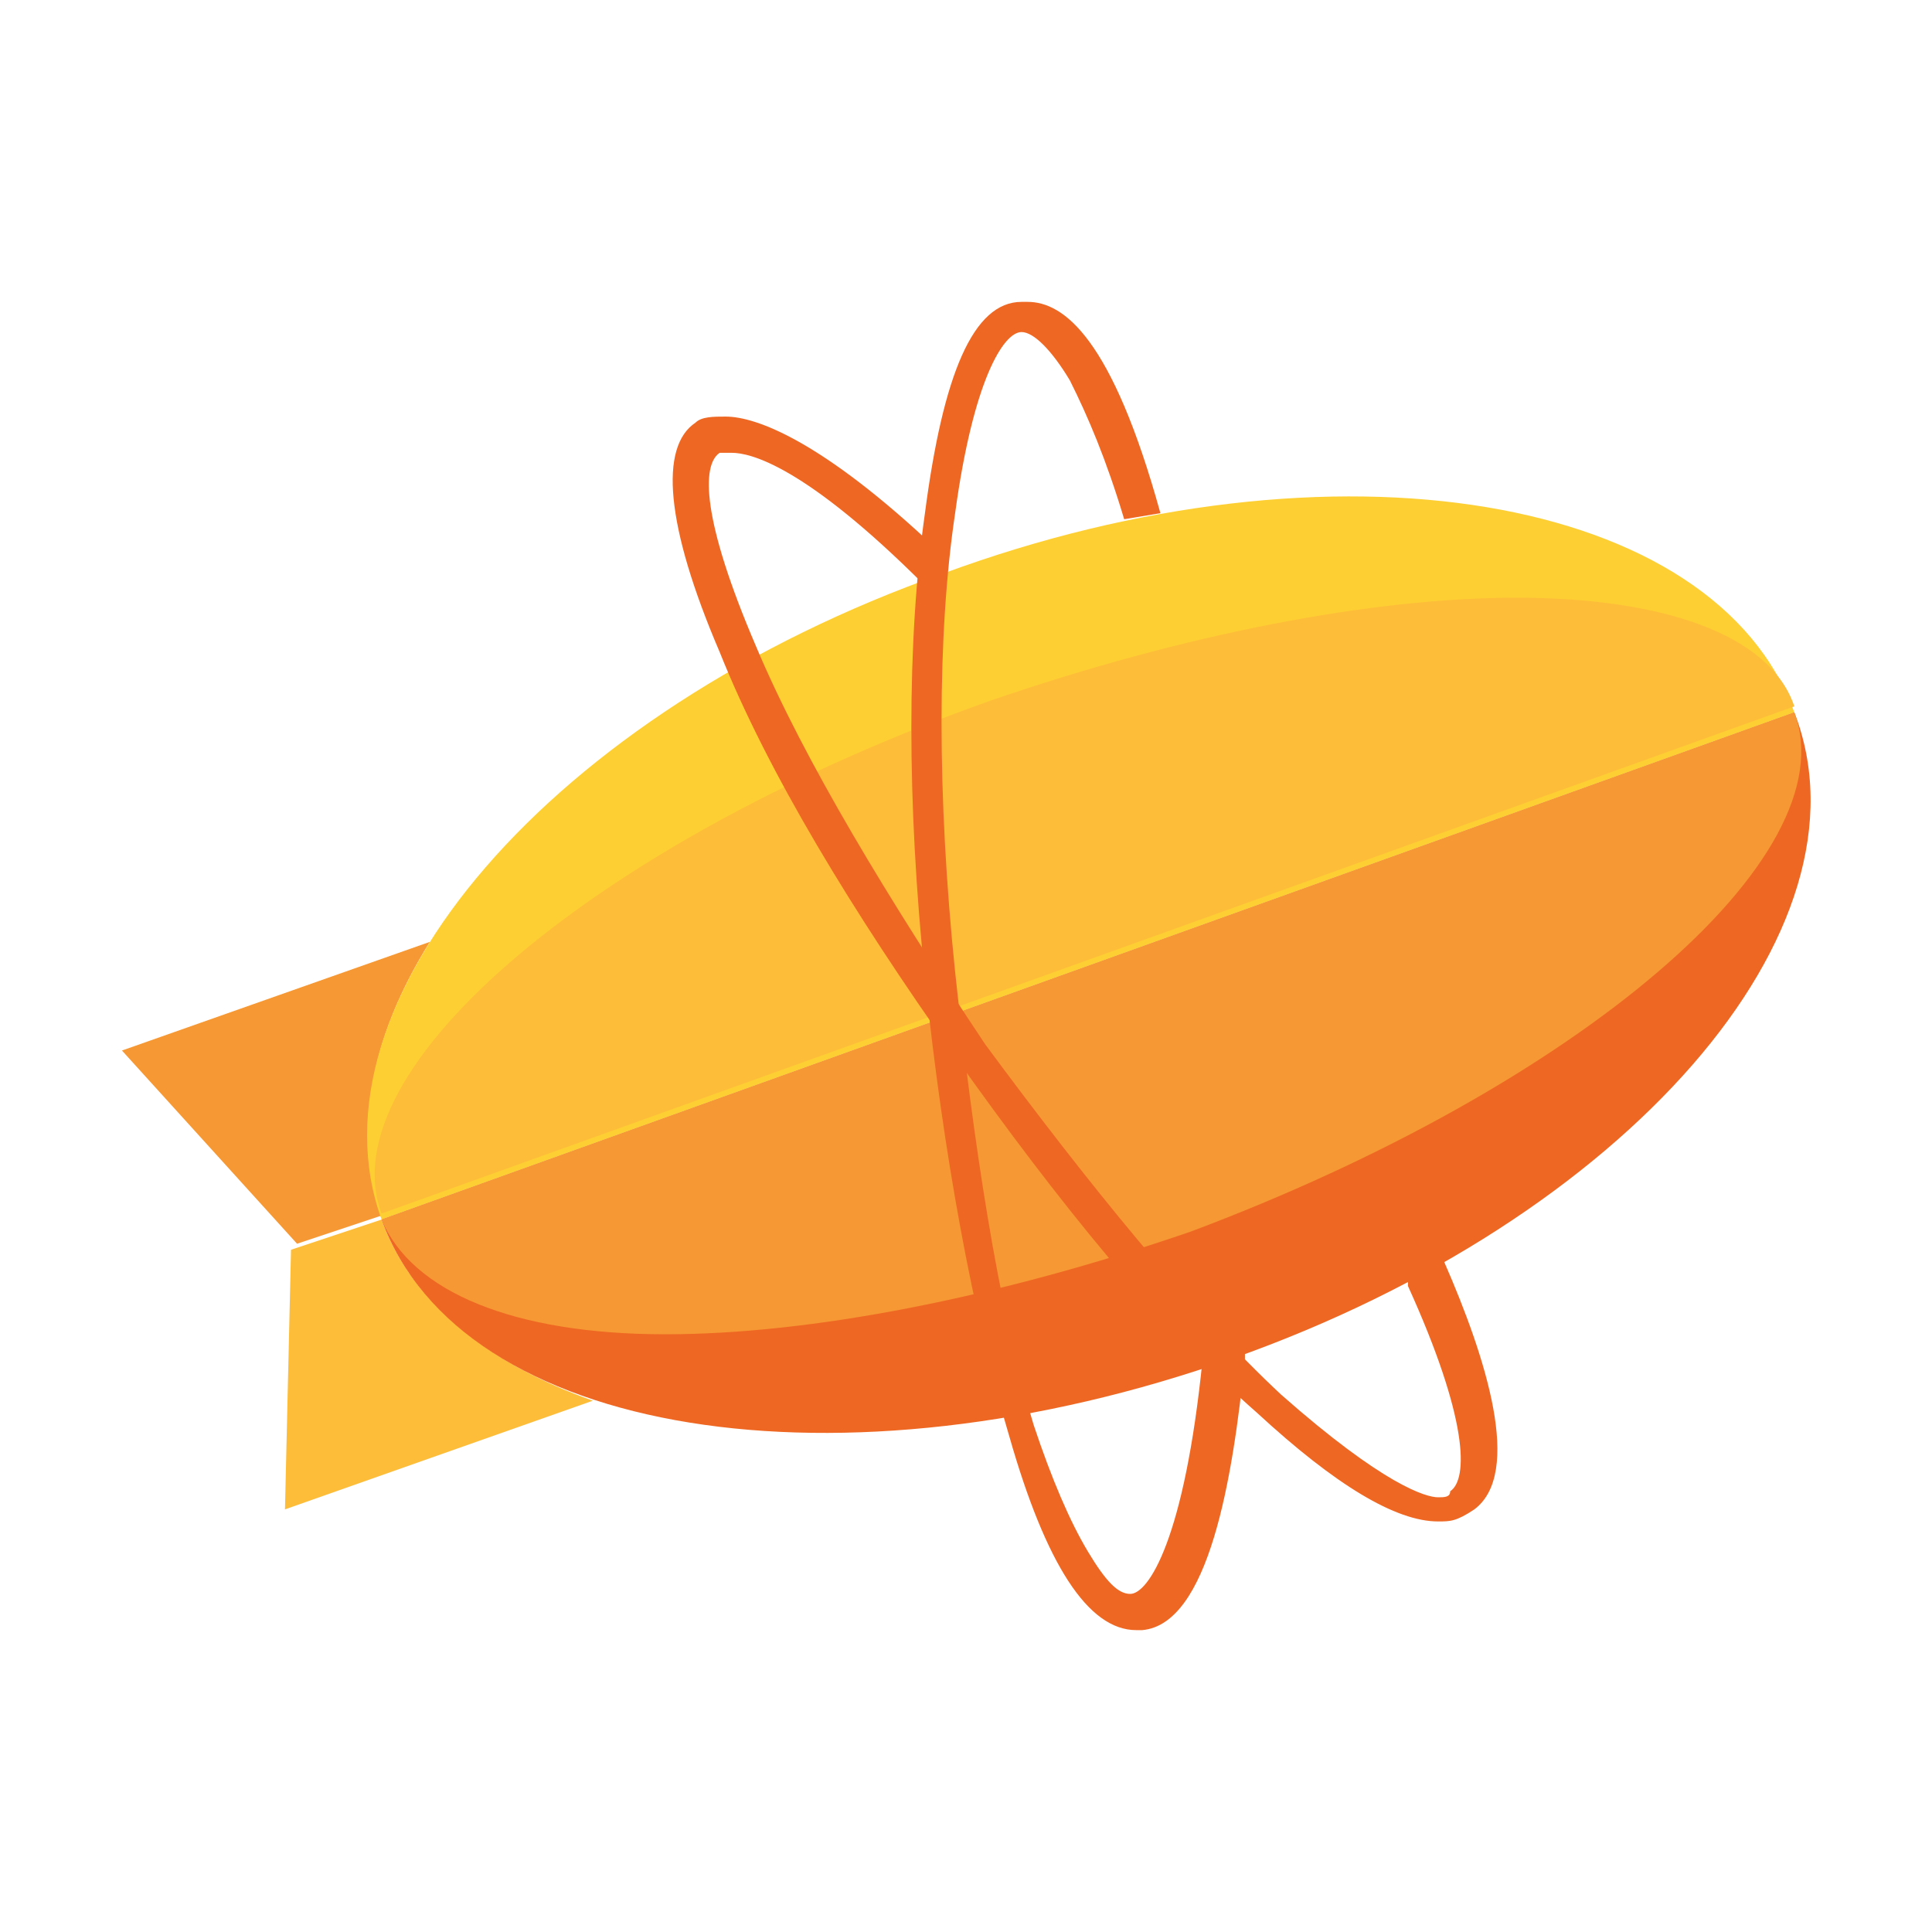 <?xml version="1.0" encoding="utf-8"?>
<!-- Generator: Adobe Illustrator 26.2.1, SVG Export Plug-In . SVG Version: 6.00 Build 0)  -->
<svg version="1.1" id="레이어_1" xmlns="http://www.w3.org/2000/svg" xmlns:xlink="http://www.w3.org/1999/xlink" x="0px"
	 y="0px" viewBox="0 0 32 32" style="enable-background:new 0 0 32 32;" xml:space="preserve">
<style type="text/css">
	.st0{display:none;}
	.st1{display:inline;fill:#001E36;}
	.st2{display:inline;fill:#31A8FF;}
	.st3{display:inline;fill:#330000;}
	.st4{display:inline;fill:#FF9A00;}
	.st5{display:inline;fill:#00005B;}
	.st6{display:inline;fill:#9999FF;}
	.st7{display:inline;fill:#49021F;}
	.st8{display:inline;fill:#FF3366;}
	.st9{display:inline;fill:#470137;}
	.st10{display:inline;fill:#FF61F6;}
	.st11{display:inline;fill:#47937D;}
	.st12{display:inline;fill:#FEFFFE;}
	.st13{display:inline;fill-rule:evenodd;clip-rule:evenodd;fill:#1ABCFE;}
	.st14{display:inline;fill-rule:evenodd;clip-rule:evenodd;fill:#0ACF83;}
	.st15{display:inline;fill-rule:evenodd;clip-rule:evenodd;fill:#FF7262;}
	.st16{display:inline;fill-rule:evenodd;clip-rule:evenodd;fill:#F24E1E;}
	.st17{display:inline;fill-rule:evenodd;clip-rule:evenodd;fill:#A259FF;}
	.st18{fill-rule:evenodd;clip-rule:evenodd;fill:#FDBD39;}
	.st19{fill-rule:evenodd;clip-rule:evenodd;fill:#F69833;}
	.st20{fill-rule:evenodd;clip-rule:evenodd;fill:#FECF33;}
	.st21{fill-rule:evenodd;clip-rule:evenodd;fill:#EE6723;}
	.st22{display:inline;fill:#1172B8;}
	.st23{display:inline;fill:#33AADD;}
	.st24{display:inline;fill:#FFFFFF;}
	.st25{display:inline;fill:#E44D26;}
	.st26{display:inline;fill:#F16529;}
	.st27{display:inline;fill:#FFCA28;}
	.st28{display:inline;fill:#3E3E3E;}
	.st29{display:inline;fill:#0968AC;}
	.st30{display:inline;fill:#171E2B;}
	.st31{display:inline;fill:url(#SVGID_1_);}
	.st32{display:inline;fill:url(#SVGID_00000016757872248614789150000013327659463739293057_);}
	.st33{display:inline;fill:url(#SVGID_00000009556729966339124340000005233313811040831416_);}
	.st34{display:inline;fill-rule:evenodd;clip-rule:evenodd;}
	.st35{display:inline;fill:#1E94AF;}
	.st36{display:inline;fill-rule:evenodd;clip-rule:evenodd;fill:#1E94AF;}
</style>
<g class="st0">
	<path class="st1" d="M1.95,12.15c0-3.5,0-5.3,0.7-6.7c0.6-1.2,1.6-2.2,2.8-2.8c1.4-0.7,3.1-0.7,6.7-0.7h7.7c3.5,0,5.3,0,6.7,0.7
		c1.2,0.6,2.2,1.6,2.8,2.8c0.7,1.4,0.7,3.1,0.7,6.7v7.7c0,3.5,0,5.3-0.7,6.7c-0.6,1.2-1.6,2.2-2.8,2.8c-1.4,0.7-3.1,0.7-6.7,0.7
		h-7.7c-3.5,0-5.3,0-6.7-0.7c-1.2-0.6-2.2-1.6-2.8-2.8c-0.7-1.4-0.7-3.1-0.7-6.7C1.95,19.85,1.95,12.15,1.95,12.15z"/>
	<path class="st2" d="M7.95,22.55v-12.3c0-0.1,0-0.1,0.1-0.1c1.2,0,2.4-0.1,3.6-0.1c2,0,4.1,0.7,4.8,2.7c0.2,0.5,0.3,1,0.3,1.6
		c0,1-0.2,1.9-0.7,2.5c-1.3,1.9-3.6,1.8-5.6,1.8v3.8c0,0.1-0.1,0.2-0.2,0.2L7.95,22.55C7.95,22.75,7.95,22.65,7.95,22.55z
		 M10.45,12.45v4c0.8,0.1,1.6,0.1,2.4-0.2c0.9-0.2,1.3-1,1.3-1.9c0-0.8-0.4-1.5-1.1-1.7C12.35,12.35,11.35,12.35,10.45,12.45z"/>
	<path class="st2" d="M24.05,15.65c-0.4-0.2-0.7-0.3-1.1-0.4c-0.5-0.1-2.5-0.5-2.5,0.5c0,0.6,0.9,0.9,1.3,1c1.4,0.5,3,1.4,3,3.1
		c0,2.2-2.1,3-3.9,3c-0.9,0-1.9-0.1-2.8-0.5c-0.1,0-0.1-0.1-0.1-0.2v-2.1c0-0.1,0.1-0.2,0.2-0.1c0.8,0.5,1.8,0.8,2.8,0.8
		c0.4,0,1.3,0,1.3-0.7c0-0.6-1-0.9-1.4-1c-0.6-0.2-1.1-0.5-1.7-0.9c-0.7-0.5-1.2-1.3-1.2-2.2c0-2,1.9-3,3.7-3c0.8,0,1.7,0.1,2.5,0.4
		c0.1,0,0.1,0.1,0.1,0.3v1.9C24.25,15.65,24.15,15.75,24.05,15.65z"/>
</g>
<g class="st0">
	<path class="st3" d="M1.95,12.15c0-3.5,0-5.3,0.7-6.7c0.6-1.2,1.6-2.2,2.8-2.8c1.4-0.7,3.1-0.7,6.7-0.7h7.7c3.5,0,5.3,0,6.7,0.7
		c1.2,0.6,2.2,1.6,2.8,2.8c0.7,1.4,0.7,3.1,0.7,6.7v7.7c0,3.5,0,5.3-0.7,6.7c-0.6,1.2-1.6,2.2-2.8,2.8c-1.4,0.7-3.1,0.7-6.7,0.7
		h-7.7c-3.5,0-5.3,0-6.7-0.7c-1.2-0.6-2.2-1.6-2.8-2.8c-0.7-1.4-0.7-3.1-0.7-6.7V12.15z"/>
	<path class="st4" d="M15.55,19.65h-4.3l-0.9,2.8c0,0.1-0.1,0.2-0.2,0.2h-2.2c-0.1,0-0.2-0.1-0.1-0.2l3.8-11.1
		c0-0.1,0.1-0.2,0.1-0.4c0.1-0.3,0.1-0.5,0.1-0.8c0-0.1,0.1-0.1,0.1-0.1h3c0.1,0,0.1,0,0.2,0.1l4.3,12.3c0,0.1,0,0.2-0.1,0.2h-2.4
		c-0.1,0-0.2,0-0.2-0.1L15.55,19.65z M11.85,17.25h3c-0.5-1.7-1-3.3-1.5-5C12.85,13.95,12.35,15.55,11.85,17.25z"/>
	<path class="st4" d="M21.75,12.05c-0.2,0-0.4,0-0.6-0.1c-0.2-0.1-0.3-0.2-0.5-0.3c-0.1-0.1-0.2-0.3-0.3-0.5s-0.1-0.4-0.1-0.6
		s0-0.4,0.1-0.6s0.2-0.4,0.3-0.5s0.3-0.2,0.5-0.3s0.4-0.1,0.6-0.1c0.5,0,0.8,0.1,1.1,0.4c0.1,0.1,0.2,0.3,0.3,0.5s0.1,0.4,0.1,0.6
		s0,0.4-0.1,0.6s-0.2,0.4-0.3,0.5s-0.3,0.3-0.5,0.3C22.15,12.05,21.95,12.05,21.75,12.05z M20.45,22.45v-9.2c0-0.1,0.1-0.2,0.2-0.2
		h2.3c0.1,0,0.2,0.1,0.2,0.2v9.2c0,0.1-0.1,0.2-0.2,0.2h-2.3C20.55,22.65,20.45,22.55,20.45,22.45z"/>
</g>
<g class="st0">
	<path class="st5" d="M1.95,12.15c0-3.5,0-5.3,0.7-6.7c0.6-1.2,1.6-2.2,2.8-2.8c1.4-0.7,3.1-0.7,6.7-0.7h7.7c3.5,0,5.3,0,6.7,0.7
		c1.2,0.6,2.2,1.6,2.8,2.8c0.7,1.4,0.7,3.1,0.7,6.7v7.7c0,3.5,0,5.3-0.7,6.7c-0.6,1.2-1.6,2.2-2.8,2.8c-1.4,0.7-3.1,0.7-6.7,0.7
		h-7.7c-3.5,0-5.3,0-6.7-0.7c-1.2-0.6-2.2-1.6-2.8-2.8c-0.7-1.4-0.7-3.1-0.7-6.7V12.15z"/>
	<path class="st6" d="M12.75,18.95h-4.4l-0.9,2.9c0,0.1-0.1,0.2-0.2,0.2h-2.2c-0.1,0-0.2-0.1-0.1-0.2l3.8-11.4
		c0-0.1,0.1-0.2,0.1-0.4c0-0.3,0.1-0.5,0.1-0.8c0-0.1,0.1-0.2,0.1-0.1h3c0.1,0,0.1,0,0.2,0.1l4.3,12.7c0,0.1,0,0.2-0.1,0.2h-2.5
		c-0.1,0-0.2-0.1-0.2-0.1L12.75,18.95z M9.05,16.45h3c-0.5-1.7-1-3.4-1.5-5.2C10.05,13.15,9.65,14.85,9.05,16.45z"/>
	<path class="st6" d="M17.65,21.85v-7.4c0-0.2,0-0.5,0-0.8s0-0.5,0-0.8s0-0.5,0-0.6s0-0.2,0.1-0.2h2c0.4,0,0.4,0.5,0.4,0.8
		c0.4-0.3,0.8-0.6,1.2-0.8c0.5-0.2,0.9-0.3,1.4-0.2c0.4,0,0.7,0.1,1.1,0.2c0.4,0.1,0.8,0.4,1.1,0.7s0.5,0.7,0.7,1.1
		c0.2,0.5,0.3,1.2,0.3,2v5.9c0,0.1-0.1,0.2-0.2,0.2h-2.3c-0.1,0-0.2-0.1-0.2-0.2v-5.7c0-0.3,0-0.7-0.2-1c-0.5-1.2-2.1-1-2.9-0.2v6.9
		c0,0.1,0,0.2-0.2,0.2L17.65,21.85C17.75,22.05,17.65,21.95,17.65,21.85z"/>
</g>
<g class="st0">
	<path class="st7" d="M1.95,12.15c0-3.5,0-5.3,0.7-6.7c0.6-1.2,1.6-2.2,2.8-2.8c1.4-0.7,3.1-0.7,6.7-0.7h7.7c3.5,0,5.3,0,6.7,0.7
		c1.2,0.6,2.2,1.6,2.8,2.8c0.7,1.4,0.7,3.1,0.7,6.7v7.7c0,3.5,0,5.3-0.7,6.7c-0.6,1.2-1.6,2.2-2.8,2.8c-1.4,0.7-3.1,0.7-6.7,0.7
		h-7.7c-3.5,0-5.3,0-6.7-0.7c-1.2-0.6-2.2-1.6-2.8-2.8c-0.7-1.4-0.7-3.1-0.7-6.7V12.15z"/>
	<path class="st8" d="M11.55,10.25v12.3c0,0.1-0.1,0.2-0.2,0.2h-2.3c-0.1,0-0.1-0.1-0.1-0.2v-12.3c0-0.1,0.1-0.2,0.2-0.2h2.3
		C11.45,10.05,11.55,10.15,11.55,10.25z"/>
	<path class="st8" d="M18.25,22.95c-0.9,0-1.7-0.2-2.5-0.5c-1.7-0.8-2.4-2.5-2.4-4.4c0-1.8,0.9-3.5,2.5-4.4c1.1-0.6,2.3-0.8,3.6-0.7
		v-3.8c0-0.1,0-0.1,0.1-0.1h2.4c0.1,0,0.1,0,0.1,0.1v11.4c0,0.5,0,0.9,0.1,1.4c0,0.1,0,0.2-0.1,0.2c-0.6,0.3-1.2,0.5-1.9,0.6
		S18.85,22.85,18.25,22.95z M19.45,20.55v-5.3c-1.7-0.5-3.4,0.8-3.4,2.6C15.95,19.75,17.65,21.05,19.45,20.55z"/>
</g>
<g class="st0">
	<path class="st9" d="M1.95,12.15c0-3.5,0-5.3,0.7-6.7c0.6-1.2,1.6-2.2,2.8-2.8c1.4-0.7,3.1-0.7,6.7-0.7h7.7c3.5,0,5.3,0,6.7,0.7
		c1.2,0.6,2.2,1.6,2.8,2.8c0.7,1.4,0.7,3.1,0.7,6.7v7.7c0,3.5,0,5.3-0.7,6.7c-0.6,1.2-1.6,2.2-2.8,2.8c-1.4,0.7-3.1,0.7-6.7,0.7
		h-7.7c-3.5,0-5.3,0-6.7-0.7c-1.2-0.6-2.2-1.6-2.8-2.8c-0.7-1.4-0.7-3.1-0.7-6.7V12.15z"/>
	<path class="st10" d="M16.55,10.25l-3.5,5.9l3.7,6.3c0.1,0.1,0,0.2-0.1,0.2h-2.7c-0.2,0-0.3,0-0.4-0.1c-0.3-0.5-0.5-1-0.8-1.5
		s-0.5-1-0.8-1.5s-0.6-1-0.8-1.6c-0.3,0.5-0.5,1-0.8,1.5s-0.5,1-0.8,1.5s-0.5,1-0.8,1.5c-0.1,0.1-0.1,0.1-0.3,0.1h-2.6
		c-0.1,0-0.1-0.1-0.1-0.2l3.6-6.1l-3.5-6.1c-0.1-0.1,0-0.2,0.1-0.2h2.6c0.1,0,0.2,0,0.3,0.1c0.2,0.5,0.5,1,0.8,1.5s0.6,1,0.8,1.5
		c0.3,0.5,0.6,1,0.8,1.5c0.3-0.5,0.5-1,0.8-1.5s0.5-1,0.8-1.5s0.5-1,0.8-1.5c0-0.1,0.1-0.2,0.2-0.2h2.5
		C16.55,10.05,16.65,10.25,16.55,10.25z"/>
	<path class="st10" d="M21.95,22.95c-1.7,0-3.4-0.7-4.3-2.2c-0.4-0.7-0.6-1.6-0.6-2.7c0-0.9,0.2-1.8,0.6-2.5c1.1-2,3.3-2.7,5.4-2.5
		v-3.8c0-0.1,0-0.1,0.1-0.1h2.4c0.1,0,0.1,0,0.1,0.1v11.4c0,0.5,0,0.9,0.1,1.4c0,0.1,0,0.2-0.1,0.2
		C24.55,22.65,23.25,22.85,21.95,22.95z M23.15,20.55v-5.3c-1.7-0.5-3.4,0.8-3.4,2.6C19.75,19.75,21.35,21.05,23.15,20.55z"/>
</g>
<g class="st0">
	<path class="st11" d="M30.05,8.7c0-3.7-3-6.7-6.7-6.7H8.65c-3.7,0-6.7,3-6.7,6.7v14.6c0,3.7,3,6.7,6.7,6.7h21.4L30.05,8.7
		L30.05,8.7z"/>
	<path class="st12" d="M17.15,26.6c-0.6,0-1.1-0.1-1.6-0.3c-0.6-0.2-1.1-0.5-1.6-0.8c-0.2-0.2-0.5-0.4-0.7-0.6c0,0-0.1-0.1-0.1,0
		c-0.5,0.1-0.9,0.1-1.4,0.1c-0.4,0-0.7-0.1-1.1-0.2c-0.5-0.1-0.9-0.3-1.3-0.6c-0.6-0.4-1.2-0.9-1.6-1.6c-0.2-0.3-0.4-0.6-0.5-1
		c-0.3-0.6-0.4-1.3-0.4-2c0-0.5,0.1-1,0.2-1.5c0-0.1,0-0.1,0-0.2c-0.5-0.6-0.8-1.2-1.1-1.9c-0.2-0.6-0.3-1.1-0.2-1.7
		c0-1,0.3-1.9,0.9-2.8c0.3-0.5,0.7-1,1.2-1.3c0.5-0.4,1.1-0.7,1.8-0.9c0.1,0,0.2,0,0.2-0.1c0.1,0,0.1,0,0.1-0.1
		c0.1-0.3,0.3-0.7,0.4-1c0.4-0.8,1-1.4,1.8-1.8c0.5-0.3,1-0.5,1.5-0.6s1.1-0.2,1.6-0.1c0.6,0,1.2,0.2,1.8,0.4
		c0.4,0.2,0.7,0.4,1.1,0.6c0.2,0.2,0.5,0.4,0.7,0.6c0,0.1,0.1,0.1,0.2,0.1c0.5-0.1,1-0.1,1.5-0.1s1.1,0.2,1.6,0.4s1,0.5,1.4,0.9
		c0.5,0.4,0.8,0.9,1.1,1.4c0.2,0.4,0.4,0.9,0.5,1.3c0.2,0.7,0.2,1.4,0.1,2.1c0,0.2-0.1,0.5-0.2,0.7c0,0.1,0,0.1,0,0.2
		c0.4,0.4,0.7,0.9,0.9,1.4c0.2,0.5,0.4,1.1,0.4,1.7s0,1.2-0.2,1.8c-0.2,0.5-0.4,1-0.7,1.5c-0.3,0.5-0.8,1-1.3,1.3
		c-0.6,0.4-1.2,0.7-1.8,0.9h-0.1c-0.1,0-0.1,0-0.1,0.1c-0.2,0.7-0.6,1.2-1,1.8c-0.5,0.6-1.1,1-1.8,1.3c-0.5,0.3-1.1,0.4-1.7,0.5
		C17.45,26.5,17.35,26.6,17.15,26.6z M17.95,14.8c-0.7-0.4-1.2-0.7-1.8-1.1c-0.1,0-0.1,0-0.2,0c-0.6,0.4-1.2,0.7-1.9,1.1
		c-0.1,0-0.1,0.1-0.1,0.1c0,0.4,0,0.7,0,1.1s0,0.7,0,1.1c0,0.1,0,0.1,0.1,0.1s0.2,0.1,0.3,0.2c0.6,0.3,1.1,0.6,1.7,1
		c0.1,0,0.1,0,0.1,0c0.2-0.1,0.4-0.2,0.6-0.4c0.1-0.1,0.3-0.2,0.4-0.2c0.3-0.2,0.6-0.3,0.9-0.5c0.1,0,0.1-0.1,0.1-0.1
		c0-0.7,0-1.4,0-2.1C18.15,14.8,18.15,14.8,17.95,14.8z M9.65,13.3c0-0.8,0-1.6,0-2.4c0,0,0,0,0-0.1c-0.4,0.2-0.9,0.4-1.2,0.8
		c-0.4,0.4-0.8,0.9-1,1.4s-0.3,1-0.3,1.5c0,0.4,0.1,0.7,0.2,1.1c0.2,0.6,0.5,1.1,0.9,1.6c0.3,0.3,0.6,0.5,1,0.7
		c0.5,0.3,0.9,0.5,1.4,0.8c0.8,0.5,1.7,1,2.5,1.5h0.1c0.6-0.3,1.1-0.6,1.7-1c0.1,0,0.1-0.1,0-0.1c-0.4-0.2-0.8-0.5-1.2-0.7
		c-0.9-0.5-1.9-1.1-2.8-1.6c-0.2-0.1-0.5-0.3-0.7-0.4s-0.4-0.4-0.4-0.6v-0.1C9.65,14.8,9.65,14,9.65,13.3z M14.65,24.3
		c0.1,0.1,0.2,0.2,0.3,0.2c0.5,0.3,1,0.6,1.6,0.6c0.5,0.1,0.9,0.1,1.4,0c0.7-0.1,1.3-0.4,1.8-0.9c0.4-0.4,0.8-0.8,1-1.4
		c0.2-0.5,0.3-1.1,0.3-1.6c0-1.5,0-3,0-4.5c0-0.1,0-0.1-0.1-0.1c-0.5-0.3-1.1-0.6-1.6-0.9c-0.1-0.1-0.1-0.1-0.1,0.1
		c0,1.6,0,3.2,0,4.8c0,0.2,0,0.5,0,0.7c0,0.1,0,0.1,0,0.2c-0.1,0.2-0.2,0.3-0.3,0.4c-0.4,0.2-0.7,0.4-1.1,0.6
		C16.75,23,15.75,23.6,14.65,24.3z M13.95,12.5c0,0.2,0,0.4,0,0.6c0,0.1,0,0.2,0,0.3c0,0.1,0,0.1,0.1,0c0.6-0.4,1.2-0.7,1.8-1.1
		c0.7-0.4,1.4-0.8,2.1-1.2c0.3-0.2,0.6-0.3,0.9-0.5c0.1-0.1,0.2-0.1,0.4-0.1c0.1,0,0.2,0,0.4,0.1c0.2,0.1,0.5,0.3,0.7,0.4
		c0.9,0.5,1.8,1,2.6,1.5c0.3,0.2,0.6,0.3,0.9,0.5c0.1,0,0.1,0,0.1,0c0.1-0.5,0.1-1.1-0.1-1.6c-0.2-0.6-0.4-1.1-0.8-1.5
		c-0.5-0.6-1.1-1-1.8-1.2c-0.5-0.2-1.1-0.2-1.7-0.2c-0.5,0.1-1,0.2-1.4,0.5c-0.3,0.2-0.6,0.4-1,0.5c-1,0.6-2.1,1.2-3.1,1.8
		c-0.1,0-0.1,0.1-0.1,0.1C13.95,11.9,13.95,12.2,13.95,12.5z M17.25,13c0.3,0.2,0.5,0.3,0.7,0.4c0.9,0.5,1.8,1,2.7,1.6
		c0.5,0.3,1,0.6,1.5,0.8c0.2,0.1,0.3,0.2,0.3,0.4c0,0.1,0,0.2,0,0.3c0,1.6,0,3.1,0,4.7c0,0.1,0,0.1,0,0.2c0,0,0,0.1,0.1,0
		c0.1,0,0.2-0.1,0.3-0.1c0.8-0.4,1.4-0.9,1.8-1.7c0.2-0.5,0.4-0.9,0.4-1.4c0-0.4,0-0.9-0.1-1.3c-0.2-1-0.8-1.7-1.6-2.3
		c-0.2-0.2-0.5-0.3-0.7-0.4c-0.6-0.3-1.2-0.7-1.7-1c-0.6-0.3-1.2-0.7-1.8-1h-0.1C18.45,12.3,17.85,12.6,17.25,13z M11.05,13.1
		c0,0.8,0,1.6,0,2.4c0,0.1,0,0.1,0.1,0.2c0.4,0.3,0.9,0.5,1.3,0.8c0.1,0.1,0.2,0.1,0.3,0.2c0.1,0,0.1,0,0.1,0v-0.1
		c0-1.8,0-3.5,0-5.3c0-0.1,0-0.1,0-0.2c0-0.2,0.1-0.4,0.3-0.5c0.1,0,0.1-0.1,0.2-0.1c0.4-0.3,0.9-0.5,1.3-0.8
		c0.8-0.5,1.6-0.9,2.4-1.4c0.1-0.1,0.3-0.2,0.4-0.2s0.1,0,0-0.1l-0.1-0.1c-0.8-0.6-1.7-0.8-2.6-0.8c-0.4,0-0.9,0.1-1.3,0.3
		c-0.4,0.2-0.8,0.4-1.1,0.7c-0.5,0.4-0.8,0.9-1,1.5c-0.2,0.5-0.2,1-0.2,1.5C11.05,11.7,11.05,12.4,11.05,13.1z M18.15,19.7
		c0-0.3,0-0.6,0-0.9v-0.1c0,0,0-0.1-0.1,0c-0.8,0.5-1.7,1-2.5,1.5c-0.8,0.4-1.5,0.9-2.3,1.3c-0.3,0.2-0.5,0.1-0.8,0
		c-0.4-0.3-0.9-0.5-1.3-0.7c-1-0.6-1.9-1.1-2.9-1.7c0,0,0,0-0.1,0c-0.1,0.4-0.1,0.8,0,1.2c0.1,0.5,0.3,1,0.5,1.4
		c0.2,0.3,0.5,0.6,0.8,0.9c0.3,0.2,0.6,0.4,0.9,0.6c0.4,0.2,0.9,0.3,1.3,0.4c0.4,0,0.7,0,1.1,0c0.5-0.1,0.9-0.3,1.3-0.5
		c0.6-0.4,1.3-0.7,2-1.1c0.6-0.4,1.3-0.7,1.9-1.1c0.1,0,0.1-0.1,0.1-0.2C18.15,20.3,18.15,20,18.15,19.7z"/>
</g>
<g class="st0">
	<path class="st13" d="M17.05,16.25c0-2.2,1.8-4,4-4s4,1.8,4,4s-1.8,4-4,4S17.05,18.45,17.05,16.25z"/>
	<path class="st14" d="M9.05,24.25c0-2.2,1.8-4,4-4h4v4c0,2.2-1.8,4-4,4S9.05,26.45,9.05,24.25z"/>
	<path class="st15" d="M17.05,4.25v8h4c2.2,0,4-1.8,4-4s-1.8-4-4-4H17.05z"/>
	<path class="st16" d="M9.05,8.25c0,2.2,1.8,4,4,4h4v-8h-4C10.85,4.25,9.05,6.05,9.05,8.25z"/>
	<path class="st17" d="M9.05,16.25c0,2.2,1.8,4,4,4h4v-8h-4C10.85,12.25,9.05,14.05,9.05,16.25z"/>
</g>
<g>
	<path class="st18" d="M6.32,20.2l-1.5,0.5L4.72,25l5.1-1.8C8.12,22.6,6.82,21.6,6.32,20.2z"/>
	<path class="st19" d="M7.12,15.6l-5.1,1.8l2.9,3.2l1.5-0.5C5.82,18.8,6.12,17.2,7.12,15.6z"/>
	<path class="st20" d="M15.62,9.5c-6.5,2.3-10.6,7.1-9.3,10.7l23.4-8.4C28.42,8.2,22.12,7.1,15.62,9.5z"/>
	<path class="st21" d="M20.42,22.5c6.5-2.3,10.7-7.1,9.3-10.7l-23.4,8.4C7.62,23.8,13.92,24.8,20.42,22.5z"/>
	<path class="st19" d="M29.72,11.8l-23.4,8.4c0.5,1.2,2.2,1.9,4.7,1.9c2.4,0,5.5-0.6,8.7-1.7C26.12,18,30.62,14.2,29.72,11.8z"/>
	<path class="st18" d="M25.12,9.9c-2.4,0-5.5,0.6-8.7,1.7c-6.5,2.3-11,6.1-10.1,8.5l23.4-8.4C29.32,10.5,27.52,9.9,25.12,9.9z"/>
	<path class="st21" d="M23.82,25.2c-0.7,0-1.7-0.6-3-1.8c-1.6-1.4-3.3-3.5-5-5.9s-3.1-4.7-3.9-6.7c-0.9-2.1-1-3.4-0.4-3.8
		c0.1-0.1,0.3-0.1,0.5-0.1c0.5,0,1.6,0.4,3.5,2.2v0.1c0,0.1,0,0.3,0,0.4v0.3l-0.2-0.2c-2-2-2.9-2.2-3.2-2.2c-0.1,0-0.1,0-0.2,0
		c-0.3,0.2-0.3,1.1,0.6,3.2c0.8,1.9,2.2,4.2,3.8,6.6c1.7,2.3,3.4,4.4,4.9,5.8c1.7,1.5,2.4,1.7,2.6,1.7c0.1,0,0.2,0,0.2-0.1
		c0.3-0.2,0.3-1.2-0.7-3.4v-0.1l0.1-0.1c0.1-0.1,0.2-0.1,0.3-0.2l0.1-0.1l0.1,0.1c0.7,1.6,1.3,3.5,0.5,4.1
		C24.12,25.2,24.02,25.2,23.82,25.2z"/>
	<path class="st21" d="M20.62,22.4v0.1c-0.2,2-0.6,4.4-1.7,4.5c0,0,0,0-0.1,0c-0.8,0-1.5-1.1-2.1-3.2c-0.6-2-1.1-4.7-1.4-7.6
		s-0.3-5.6,0-7.7c0.3-2.3,0.8-3.5,1.6-3.5c0,0,0,0,0.1,0c0.6,0,1.4,0.6,2.2,3.5l-0.6,0.1c-0.3-1-0.6-1.7-0.9-2.3
		c-0.3-0.5-0.6-0.8-0.8-0.8c-0.3,0-0.8,0.8-1.1,3c-0.3,2-0.3,4.7,0,7.6c0.3,2.8,0.7,5.5,1.3,7.5c0.3,0.9,0.6,1.6,0.9,2.1
		s0.5,0.7,0.7,0.7c0.3,0,0.9-0.9,1.2-3.9L20.62,22.4z"/>
</g>
<g class="st0">
	<path class="st22" d="M6,27.25l-2-25h24l-2,25l-10,3L6,27.25z"/>
	<path class="st23" d="M26,4.25H16v24.5l8-2.5L26,4.25z"/>
	<path class="st24" d="M19.5,16.75h-10L9,13.25l8-2.5H9l-0.5-3H24l-0.5,3.5l-6.5,2.5h6l-1,9.5l-6,2l-6-2l-0.5-5h3l0.5,2.5l3,1l3-1
		L19.5,16.75z"/>
</g>
<g class="st0">
	<path class="st25" d="M6,27.25l-2-25h24l-2,25l-10,3L6,27.25z"/>
	<path class="st26" d="M26,4.25H16v24.5l8-2.5L26,4.25z"/>
	<path class="st24" d="M9.5,16.75l-1-9.5H24l-0.5,3h-12l0.5,3.5h11l-1,9.5l-6,2l-6-2l-0.5-5h3l0.5,2.5l3,1l3-1l0.5-4H9.5z"/>
</g>
<g class="st0">
	<path class="st27" d="M30,2H2v28h28V2z"/>
	<path class="st28" d="M19,25.3l2.1-1.4c0.2,0.5,1.2,1.7,2.5,1.7s1.9-0.7,1.9-1.2c0-1.3-1.3-1.7-2-1.9c-0.1,0-0.2-0.1-0.2-0.1
		s-0.1,0-0.1-0.1c-0.7-0.3-3.3-1.3-3.3-4.1c0-3.2,3.1-3.5,3.8-3.5c0.5,0,2.6,0.1,3.7,2.1l-2,1.4C25,17.3,24.2,17,23.8,17
		c-1.1,0-1.3,0.8-1.3,1.2c0,1,1.2,1.5,2.2,1.9c0.3,0.1,0.5,0.2,0.7,0.3c1.1,0.5,2.7,1.4,2.7,4.1c0,1.4-1.1,3.5-4,3.5
		C20.2,28,19.2,25.7,19,25.3z"/>
	<path class="st28" d="M9,25.6l2.1-1.4c0.2,0.5,0.8,1.4,1.8,1.4c0.9,0,1.4-1,1.4-1.4V15h2.6v9.2c0,1.3-0.7,3.8-3.8,3.8
		C10.4,28,9.2,26.3,9,25.6z"/>
</g>
<g class="st0">
	<path class="st29" d="M25.07,15.4c-0.3,0.7-0.8,1.4-1.3,1.9c-1.1,1.2-2.5,2-4.1,2.3c-1.1,0.2-2.1,0.3-3.2,0.1
		c-2.7-0.3-4.8-1.7-6.5-3.9c-1.2-1.5-1.8-3.3-1.8-5.2c0-1.5,0.4-2.8,1.3-4c0.3-0.3,0.6-0.7,0.8-1l0,0c-0.5,1.1-0.7,2.3-0.6,3.5
		c0.1,1.6,0.7,3.1,1.7,4.4c1.4,1.9,3.2,3.2,5.4,3.8c2,0.5,4.1,0.5,6-0.4C23.67,16.6,24.37,16.1,25.07,15.4
		C24.97,15.4,24.97,15.4,25.07,15.4z"/>
	<path class="st29" d="M25.47,11c-0.5,1.2-1.3,2.1-2.4,2.7c-1.1,0.6-2.2,0.7-3.4,0.7c-2-0.1-3.6-1-4.9-2.5c-1.1-1.2-1.6-2.7-1.5-4.4
		c0-0.8,0.3-1.6,0.7-2.3c0.2-0.4,0.5-0.7,0.8-1.1c0.1,0,0,0.1,0,0.1c-0.7,1.7-0.5,3.3,0.4,4.9c1.2,2.1,3,3.3,5.3,3.6
		c1.7,0.2,3.2-0.1,4.5-1.3C25.07,11.4,25.27,11.2,25.47,11L25.47,11z"/>
	<path class="st30" d="M11.07,27c-0.5,0-1,0-1.5,0c-0.9-0.1-1.4-0.6-1.5-1.5c-0.1-1.2,0.2-2.3,1.2-3.1c0.7-0.6,2-0.7,2.8-0.3
		c0.7,0.4,1,1.2,0.9,2c-0.1,0.6-0.3,1.1-0.5,1.7c-0.1,0.2,0,0.2,0.2,0.2c0.4,0,0.4,0,0.3,0.4c-0.2,0.7-0.2,0.7-0.8,0.7
		C11.67,27,11.37,27,11.07,27z M10.57,26L10.57,26c0.1,0,0.3,0,0.4,0c0.2,0,0.2-0.1,0.3-0.2c0.1-0.4,0.2-0.9,0.4-1.3
		c0.1-0.3,0.1-0.5,0.1-0.8s-0.1-0.5-0.4-0.7c-0.5-0.3-1.3-0.1-1.6,0.4c-0.4,0.5-0.5,1.2-0.4,1.8c0,0.4,0.3,0.7,0.7,0.7
		C10.17,26,10.37,26,10.57,26z"/>
	<path class="st30" d="M19.77,25.4c-0.4,0-0.8,0-1.2,0c-0.1,0-0.2,0.1-0.2,0.2c0,0.3,0.1,0.4,0.4,0.4c0.2,0,0.3,0,0.5,0
		c0.5,0,0.9,0,1.4,0c0.2,0,0.2,0,0.2,0.2c-0.1,0.2-0.1,0.4-0.1,0.7c0,0.1-0.1,0.2-0.2,0.2c-0.7,0-1.3,0-2,0c-0.1,0-0.3,0-0.4-0.1
		c-0.6-0.2-0.9-0.5-0.9-1.1c0-0.7,0.1-1.4,0.5-2.1c0.4-0.7,1-0.9,1.7-0.9c0.2,0,0.5,0,0.7,0c0.7,0.1,1.1,0.5,1.1,1.3
		c0,0.3-0.1,0.7-0.2,1c0,0.1-0.1,0.2-0.2,0.2C20.57,25.4,20.17,25.4,19.77,25.4z M19.37,24.5c0.2,0,0.4,0,0.6,0c0.1,0,0.2,0,0.2-0.1
		c0-0.2,0-0.3-0.1-0.4c-0.4-0.3-1.2-0.1-1.3,0.4c-0.1,0.1,0,0.2,0.1,0.2C19.07,24.5,19.27,24.5,19.37,24.5z"/>
	<path class="st30" d="M15.37,27c-0.3,0-0.7,0-1,0c-0.6,0-0.9-0.4-1-1c0-0.4,0-0.8,0.1-1.1c0.1-0.6,0.2-1.1,0.4-1.7
		c0-0.2,0.1-0.2,0.3-0.2s0.5,0,0.7,0c0.1,0,0.2,0,0.1,0.2c-0.1,0.7-0.3,1.4-0.4,2.1c0,0.2-0.1,0.3,0,0.5c0,0.2,0.2,0.3,0.4,0.4
		c0.2,0,0.5,0,0.7,0s0.2-0.1,0.2-0.2c0.1-0.7,0.3-1.3,0.4-2c0-0.2,0.1-0.4,0.1-0.7c0-0.2,0.1-0.3,0.3-0.2c0.2,0,0.4,0,0.6,0
		c0.2,0,0.2,0,0.2,0.2c-0.1,0.7-0.3,1.3-0.4,2c-0.1,0.5-0.2,1.1-0.3,1.6c0,0.2-0.1,0.3-0.3,0.3C15.97,27,15.67,27,15.37,27L15.37,27
		z"/>
	<path class="st29" d="M24.87,8c-0.2,0.4-0.4,0.7-0.7,0.9c-0.7,0.6-1.5,0.8-2.5,0.8c-1.8-0.1-3.1-1-3.8-2.6
		c-0.6-1.3-0.4-2.6,0.6-3.8c-0.1,0.3-0.1,0.5-0.2,0.7c-0.2,1,0.1,2,0.7,2.8c0.9,1.3,2.3,2,3.9,2C23.37,8.7,24.07,8.7,24.87,8z"/>
	<path class="st30" d="M25.87,24.9c0.1,0,0.1-0.1,0.2-0.2c0.5-0.7,1-1.4,1.5-2.2c0.1-0.1,0.2-0.2,0.3-0.2c0.3,0,0.6,0,1,0
		c0.1,0,0.1,0,0.2,0c0,0.1,0,0.1-0.1,0.2c-0.7,1-1.5,2-2.2,3c-0.3,0.4-0.5,0.8-0.6,1.2c0,0.2-0.1,0.3-0.4,0.3c-0.2,0-0.5,0-0.8,0
		c-0.2,0-0.2-0.1-0.1-0.2c0.2-0.6,0.2-1.1,0-1.7c-0.1-0.3-0.1-0.5-0.2-0.8c0-0.1,0-0.2,0.1-0.2c0.3,0,0.6,0,0.9,0
		c0.1,0,0.2,0.1,0.2,0.2C25.77,24.5,25.77,24.7,25.87,24.9z"/>
	<path class="st30" d="M23.67,23c0.4,0,0.8,0,1.2,0c0.5,0,0.8,0.4,0.8,0.9c0,0.1-0.1,0.1-0.2,0.1c-0.7,0-1.3,0-2,0
		c-0.3,0-0.3-0.1-0.4,0.3c-0.2,0.8-0.4,1.7-0.5,2.5c0,0.2-0.1,0.3-0.3,0.2c-0.2,0-0.4,0-0.6,0c-0.3,0-0.3,0-0.2-0.3
		c0.2-0.7,0.3-1.5,0.5-2.2c0.1-0.4,0.2-0.9,0.3-1.3c0-0.2,0.1-0.2,0.3-0.2C22.87,23,23.27,23,23.67,23L23.67,23z"/>
	<path class="st30" d="M5.27,28.7c-0.1,0-0.3,0-0.4,0c-0.1,0-0.2,0-0.1-0.1c0.1-0.2,0.1-0.5,0.2-0.8c0-0.1,0.1-0.1,0.2-0.1
		c0.5,0,0.7-0.2,0.8-0.7c0.1-0.3,0.1-0.7,0.2-1c0.1-0.5,0.2-1,0.3-1.6c0-0.1,0.1-0.2,0.2-0.2c0.3,0,0.5,0,0.8,0c0.1,0,0.2,0,0.1,0.2
		c-0.2,1.1-0.4,2.2-0.7,3.2c0,0.1,0,0.1-0.1,0.2c-0.3,0.7-0.6,0.9-1.3,0.9C5.37,28.7,5.37,28.7,5.27,28.7L5.27,28.7z"/>
	<path class="st30" d="M7.07,23.9c-0.1,0-0.3,0-0.4,0c-0.1,0-0.1,0-0.1-0.1c0.1-0.2,0.1-0.5,0.2-0.7c0-0.1,0.1-0.1,0.2-0.1
		c0.3,0,0.6,0,0.8,0c0.1,0,0.2,0.1,0.1,0.2c-0.1,0.2-0.1,0.4-0.1,0.7c0,0.1-0.1,0.2-0.2,0.2C7.37,23.9,7.27,23.9,7.07,23.9z"/>
	<path class="st29" d="M24.97,15.3C24.97,15.3,25.07,15.3,24.97,15.3C25.07,15.3,25.07,15.4,24.97,15.3
		C24.97,15.4,24.97,15.4,24.97,15.3z"/>
	<path class="st29" d="M10.27,5.7L10.27,5.7C10.37,5.7,10.27,5.7,10.27,5.7L10.27,5.7z"/>
	<path class="st29" d="M25.47,11L25.47,11L25.47,11L25.47,11z"/>
</g>
<g class="st0">
	
		<linearGradient id="SVGID_1_" gradientUnits="userSpaceOnUse" x1="25.812" y1="674.885" x2="25.812" y2="702.886" gradientTransform="matrix(1 0 0 1 0 -672.8)">
		<stop  offset="0" style="stop-color:#32B5F1"/>
		<stop  offset="1" style="stop-color:#2B9FED"/>
	</linearGradient>
	<path class="st31" d="M23.01,3.16c0-0.9-1-0.9-1.4-0.8c0.6-0.5,1.3-0.4,1.6-0.2l5.9,2.9c0.6,0.3,0.9,0.9,0.9,1.5v19.1
		c0,0.6-0.4,1.2-0.9,1.5l-5.6,2.6c-0.4,0.2-1.2,0.6-1.9,0c0.9,0.2,1.3-0.5,1.4-0.9V3.16z"/>
	
		<linearGradient id="SVGID_00000110464363576774776930000000952808569028867496_" gradientUnits="userSpaceOnUse" x1="22.898" y1="678.372" x2="2.918" y2="695.143" gradientTransform="matrix(1 0 0 1 0 -672.8)">
		<stop  offset="0" style="stop-color:#0F6FB3"/>
		<stop  offset="0.271" style="stop-color:#1279B7"/>
		<stop  offset="0.421" style="stop-color:#1176B5"/>
		<stop  offset="0.618" style="stop-color:#0E69AC"/>
		<stop  offset="0.855" style="stop-color:#0F70AF"/>
		<stop  offset="1" style="stop-color:#0F6DAD"/>
	</linearGradient>
	<path style="display:inline;fill:url(#SVGID_00000110464363576774776930000000952808569028867496_);" d="M21.61,2.36
		c0.5-0.1,1.4,0,1.4,0.8v6.6l-18,13.5c-0.3,0.2-0.8,0.2-1-0.1l-1.8-2c-0.3-0.3-0.3-0.8,0-1.1L21.61,2.36z"/>
	
		<linearGradient id="SVGID_00000008130053143287335960000009600964931074911899_" gradientUnits="userSpaceOnUse" x1="3.008" y1="682.971" x2="22.932" y2="699.468" gradientTransform="matrix(1 0 0 1 0 -672.8)">
		<stop  offset="0" style="stop-color:#1791D2"/>
		<stop  offset="1" style="stop-color:#1173C5"/>
	</linearGradient>
	<path style="display:inline;fill:url(#SVGID_00000008130053143287335960000009600964931074911899_);" d="M23.01,22.46l-18-13.6
		c-0.3-0.2-0.8-0.2-1,0.1l-1.8,2c-0.3,0.3-0.3,0.8,0,1.1l19.3,17.7c0.9,0.2,1.3-0.5,1.4-0.9v-6.4L23.01,22.46L23.01,22.46z"/>
</g>
<g class="st0">
	<path class="st34" d="M15.95,2.54c-7.6,0-13.8,6.2-13.8,13.8c0,6.1,4,11.3,9.5,13.1c0.7,0.1,1-0.3,1-0.7c0-0.3,0-1.4,0-2.6
		c-3.5,0.6-4.4-0.8-4.7-1.6c-0.2-0.4-0.8-1.6-1.4-2c-0.5-0.3-1.2-0.9,0-0.9c1.1,0,1.9,1,2.1,1.4c1.2,2.1,3.2,1.5,4,1.1
		c0.1-0.9,0.5-1.5,0.9-1.9c-3.1-0.3-6.3-1.5-6.3-6.8c0-1.5,0.5-2.8,1.4-3.7c-0.1-0.3-0.6-1.8,0.1-3.7c0,0,1.2-0.4,3.8,1.4
		c1.1-0.3,2.3-0.5,3.5-0.5s2.4,0.2,3.5,0.5c2.6-1.8,3.8-1.4,3.8-1.4c0.8,1.9,0.3,3.3,0.1,3.7c0.9,1,1.4,2.2,1.4,3.7
		c0,5.3-3.2,6.5-6.3,6.8c0.5,0.4,0.9,1.3,0.9,2.6c0,1.9,0,3.3,0,3.8c0,0.4,0.3,0.8,1,0.7c5.5-1.8,9.4-7,9.4-13.1
		C29.75,8.74,23.55,2.54,15.95,2.54z"/>
</g>
<g class="st0">
	<path class="st35" d="M18.6,15.94c0-1.4-1.2-2.6-2.7-2.6s-2.7,1.2-2.7,2.6c0,1.4,1.2,2.6,2.7,2.6S18.6,17.34,18.6,15.94z"/>
	<path class="st36" d="M24.7,11.14c0.6-2.2,1.3-6.4-1.2-7.8c-2.5-1.4-5.7,1.3-7.5,2.9c-1.7-1.6-5-4.3-7.6-2.8
		c-2.5,1.4-1.7,5.5-1.1,7.7c-2.3,0.6-6.3,2-6.3,4.8s4,4.3,6.3,5c-0.6,2.3-1.3,6.3,1.2,7.7s5.8-1.2,7.6-2.8c1.7,1.6,4.9,4.2,7.4,2.8
		s1.9-5.5,1.3-7.7c2.2-0.6,6.2-2.1,6.2-4.9C31,13.14,26.9,11.74,24.7,11.14z M24.4,19.64c-0.4-1.2-0.9-2.4-1.5-3.7
		c0.6-1.2,1.1-2.5,1.5-3.6c1.7,0.5,5.4,1.6,5.4,3.6C29.7,18.04,26.1,19.14,24.4,19.64z M22.8,27.44c-1.9,1-4.6-1.5-5.9-2.6
		c0.8-0.9,1.7-1.9,2.5-3.1c1.5-0.1,2.8-0.3,4.1-0.6C23.9,22.74,24.7,26.44,22.8,27.44z M9.1,27.44c-1.9-1-1-4.6-0.6-6.3
		c1.2,0.3,2.6,0.5,4,0.6c0.8,1.1,1.7,2.2,2.6,3.1C14,25.84,11,28.54,9.1,27.44z M2.2,15.94c0-2.1,3.7-3.2,5.4-3.6
		c0.4,1.2,0.9,2.4,1.5,3.7c-0.6,1.3-1.1,2.5-1.5,3.7C6,19.24,2.2,18.04,2.2,15.94z M9.1,4.44c1.9-1,4.8,1.5,6,2.7
		c-0.9,0.9-1.7,1.9-2.6,3.1c-1.4,0.1-2.8,0.3-4,0.6C8,8.94,7.2,5.54,9.1,4.44z M20.3,11.54c1,0.1,1.9,0.3,2.7,0.5
		c-0.3,0.8-0.6,1.6-1,2.5C21.6,13.44,21,12.44,20.3,11.54z M16,7.94c0.6,0.6,1.2,1.3,1.8,2.1c-1.2-0.1-2.4-0.1-3.5,0
		C14.8,9.34,15.4,8.64,16,7.94z M9.8,14.44c-0.4-0.9-0.7-1.7-1-2.5c0.9-0.2,1.8-0.3,2.7-0.5C10.9,12.44,10.4,13.44,9.8,14.44z
		 M11.6,20.44c-1-0.1-1.9-0.3-2.8-0.4c0.3-0.8,0.6-1.7,1-2.6C10.4,18.44,11,19.44,11.6,20.44z M16,23.94c-0.6-0.6-1.2-1.3-1.8-2.1
		c1.2,0,2.4,0,3.6,0C17.2,22.64,16.6,23.34,16,23.94z M22.1,17.34c0.4,0.9,0.7,1.7,1,2.6c-0.9,0.2-1.8,0.3-2.8,0.5
		C21,19.44,21.6,18.44,22.1,17.34z M18.7,20.54c-1.8,0.1-3.6,0.1-5.5,0c-1-1.5-2-3-2.7-4.6c0.8-1.6,1.7-3.1,2.7-4.6
		c1.8-0.1,3.7-0.1,5.5,0c1,1.5,1.9,3,2.7,4.6C20.6,17.54,19.7,19.04,18.7,20.54z M22.8,4.44c1.9,1,1,4.8,0.6,6.4
		c-1.2-0.3-2.6-0.5-4-0.6c-0.8-1.1-1.7-2.2-2.5-3.1C18.1,5.94,20.9,3.34,22.8,4.44z"/>
</g>
</svg>
